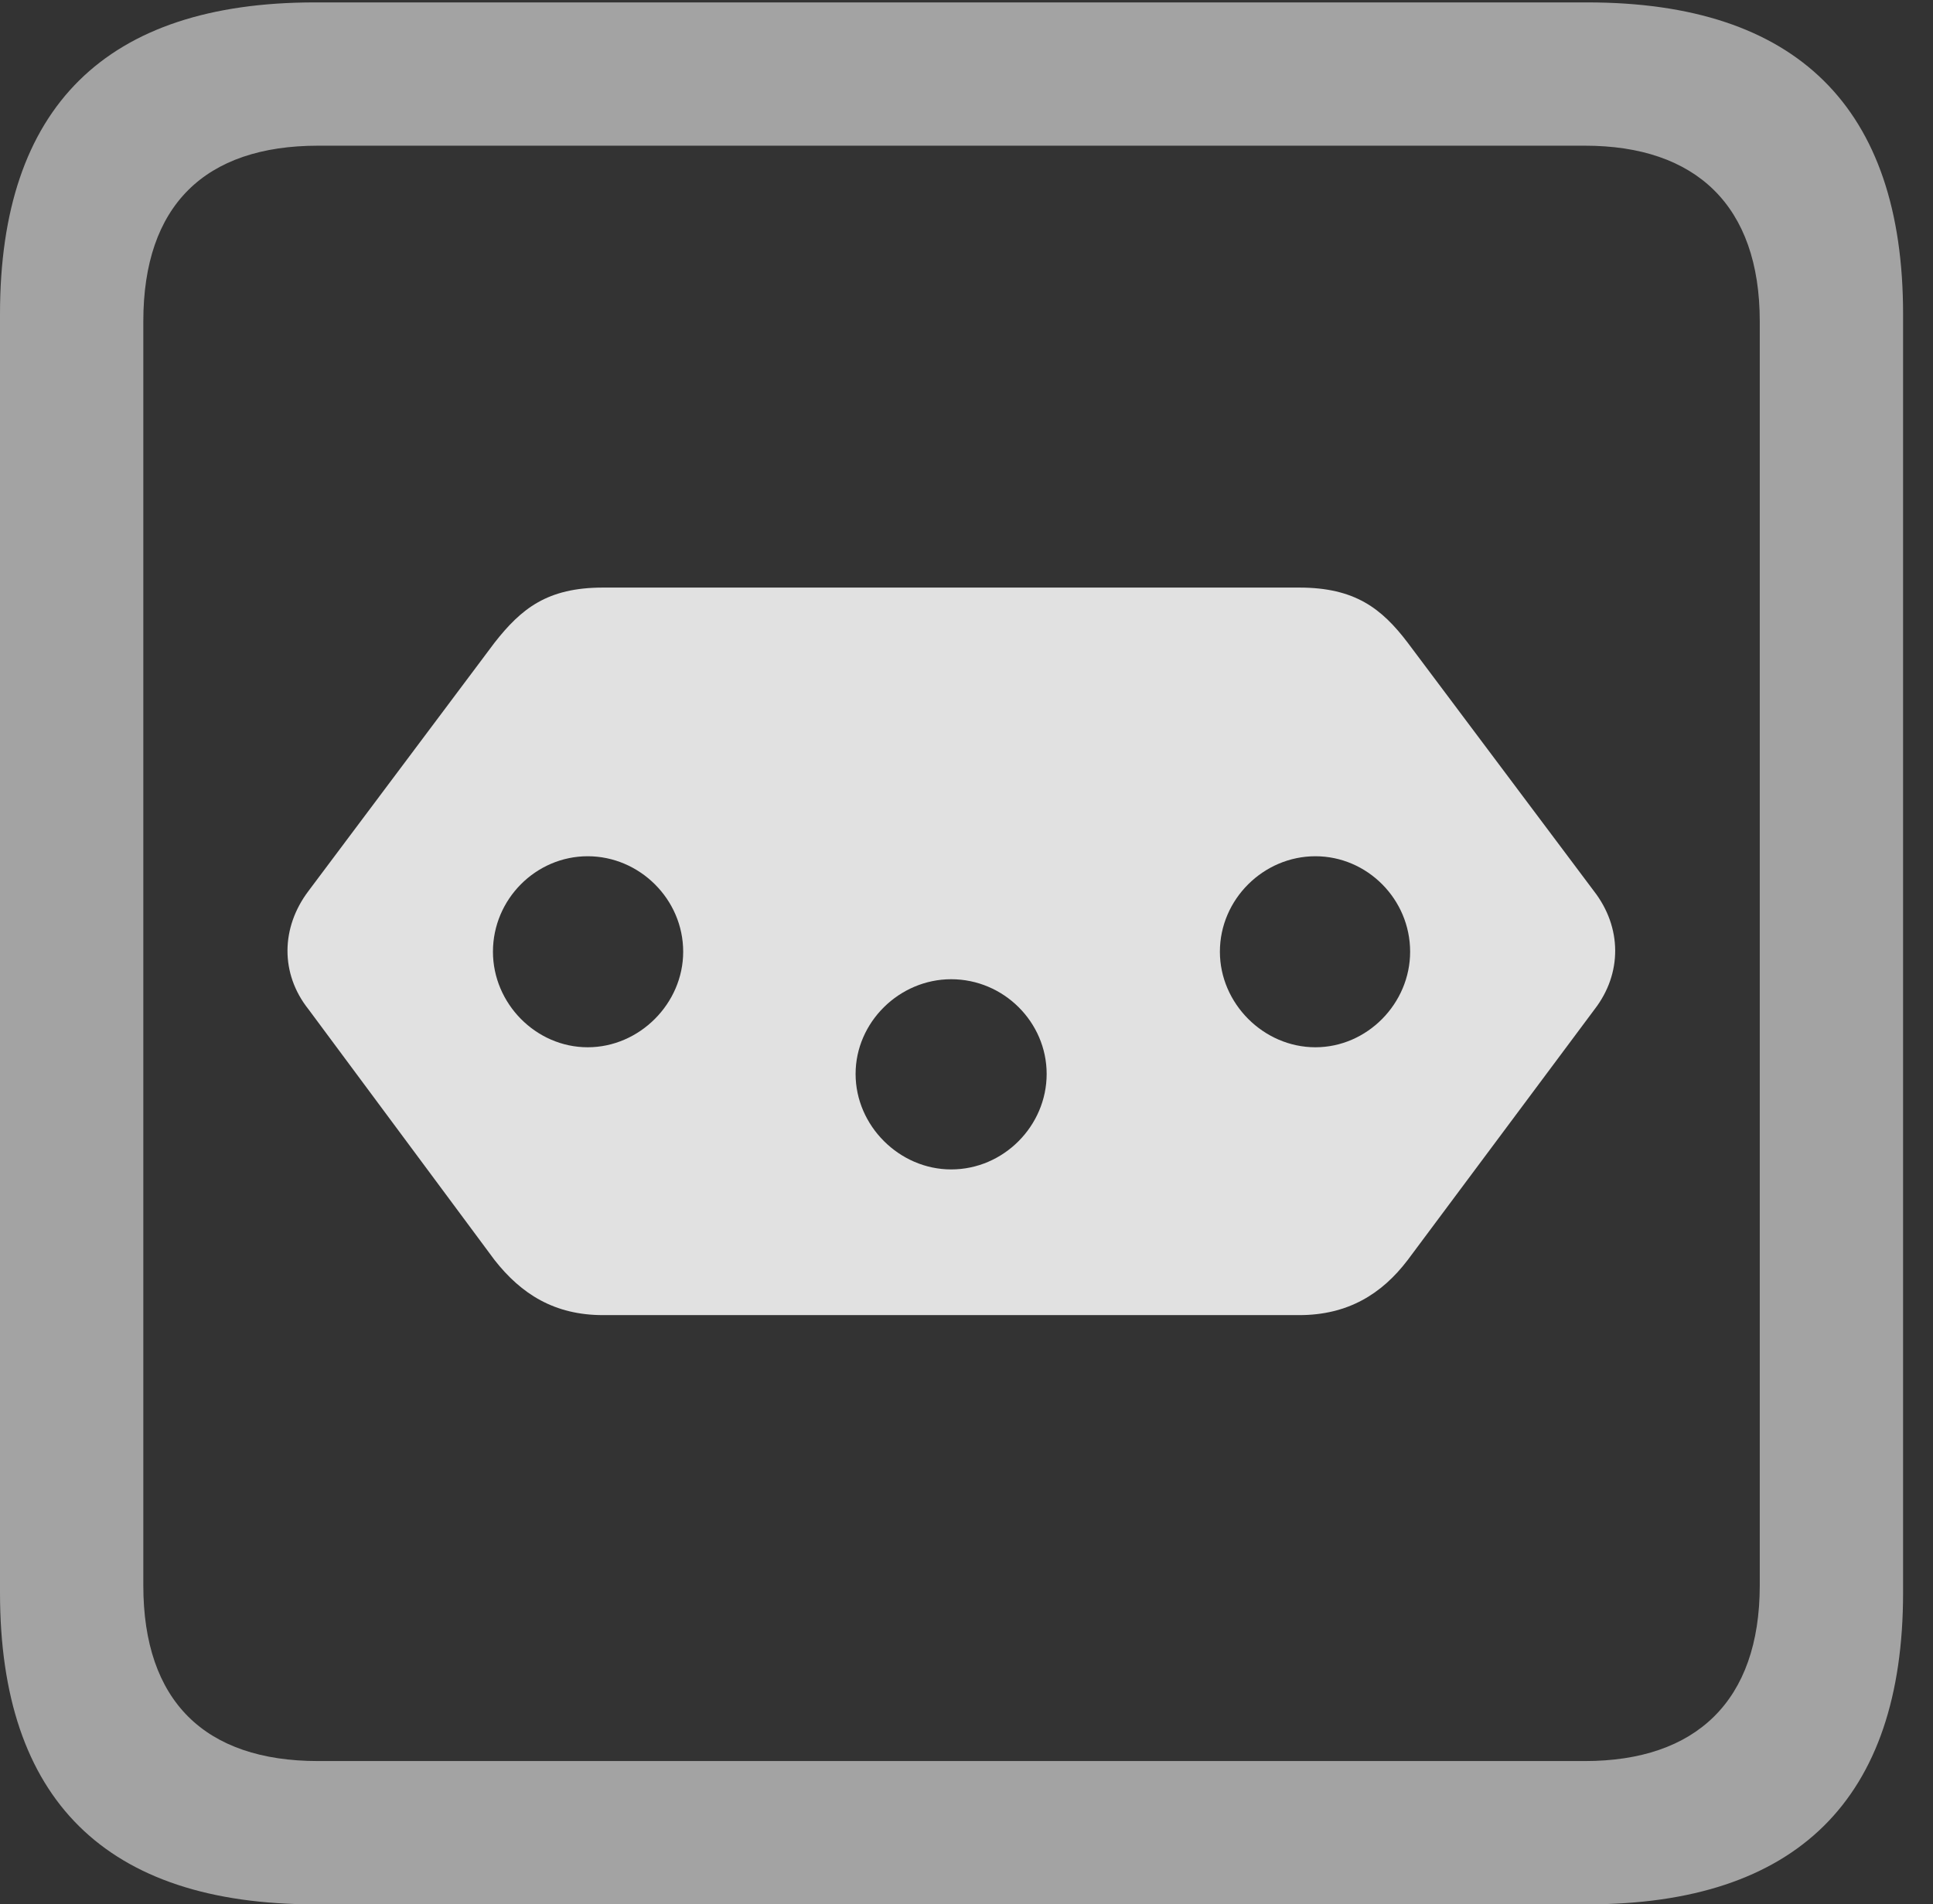 <?xml version="1.0" encoding="UTF-8"?>
<!--Generator: Apple Native CoreSVG 232.5-->
<!DOCTYPE svg
PUBLIC "-//W3C//DTD SVG 1.1//EN"
       "http://www.w3.org/Graphics/SVG/1.1/DTD/svg11.dtd">
<svg version="1.1" xmlns="http://www.w3.org/2000/svg" xmlns:xlink="http://www.w3.org/1999/xlink" width="23.32" height="22.979">
 <rect width="100%" height="100%" fill="#333333" stroke="none"/>
 <g>
  <rect height="22.979" opacity="0" width="23.32" x="0" y="0"/>
  <path d="M3.799 22.979L19.15 22.979C21.68 22.979 22.959 21.709 22.959 19.219L22.959 3.789C22.959 1.299 21.68 0.029 19.15 0.029L3.799 0.029C1.279 0.029 0 1.289 0 3.789L0 19.219C0 21.719 1.279 22.979 3.799 22.979ZM3.838 21.25C2.471 21.25 1.729 20.527 1.729 19.131L1.729 3.877C1.729 2.48 2.471 1.758 3.838 1.758L19.121 1.758C20.459 1.758 21.23 2.48 21.23 3.877L21.23 19.131C21.23 20.527 20.459 21.25 19.121 21.25Z" fill="#ffffff" fill-opacity="0.55"/>
  <path d="M7.275 7.09C6.602 7.09 6.289 7.344 5.967 7.754L3.721 10.752C3.389 11.191 3.379 11.748 3.721 12.178L5.967 15.205C6.289 15.615 6.689 15.869 7.275 15.869L15.674 15.869C16.26 15.869 16.67 15.615 16.982 15.205L19.238 12.178C19.57 11.748 19.57 11.191 19.229 10.752L16.982 7.754C16.67 7.344 16.348 7.09 15.674 7.09ZM7.09 10.332C7.715 10.332 8.242 10.85 8.242 11.484C8.242 12.109 7.715 12.637 7.09 12.637C6.465 12.637 5.947 12.109 5.947 11.484C5.947 10.85 6.465 10.332 7.09 10.332ZM11.475 11.816C12.109 11.816 12.627 12.334 12.627 12.959C12.627 13.584 12.109 14.111 11.475 14.111C10.85 14.111 10.322 13.584 10.322 12.959C10.322 12.334 10.85 11.816 11.475 11.816ZM15.869 10.332C16.494 10.332 17.012 10.85 17.012 11.484C17.012 12.109 16.494 12.637 15.869 12.637C15.244 12.637 14.717 12.109 14.717 11.484C14.717 10.85 15.244 10.332 15.869 10.332Z" fill="#ffffff" fill-opacity="0.85"/>
 </g>
</svg>
